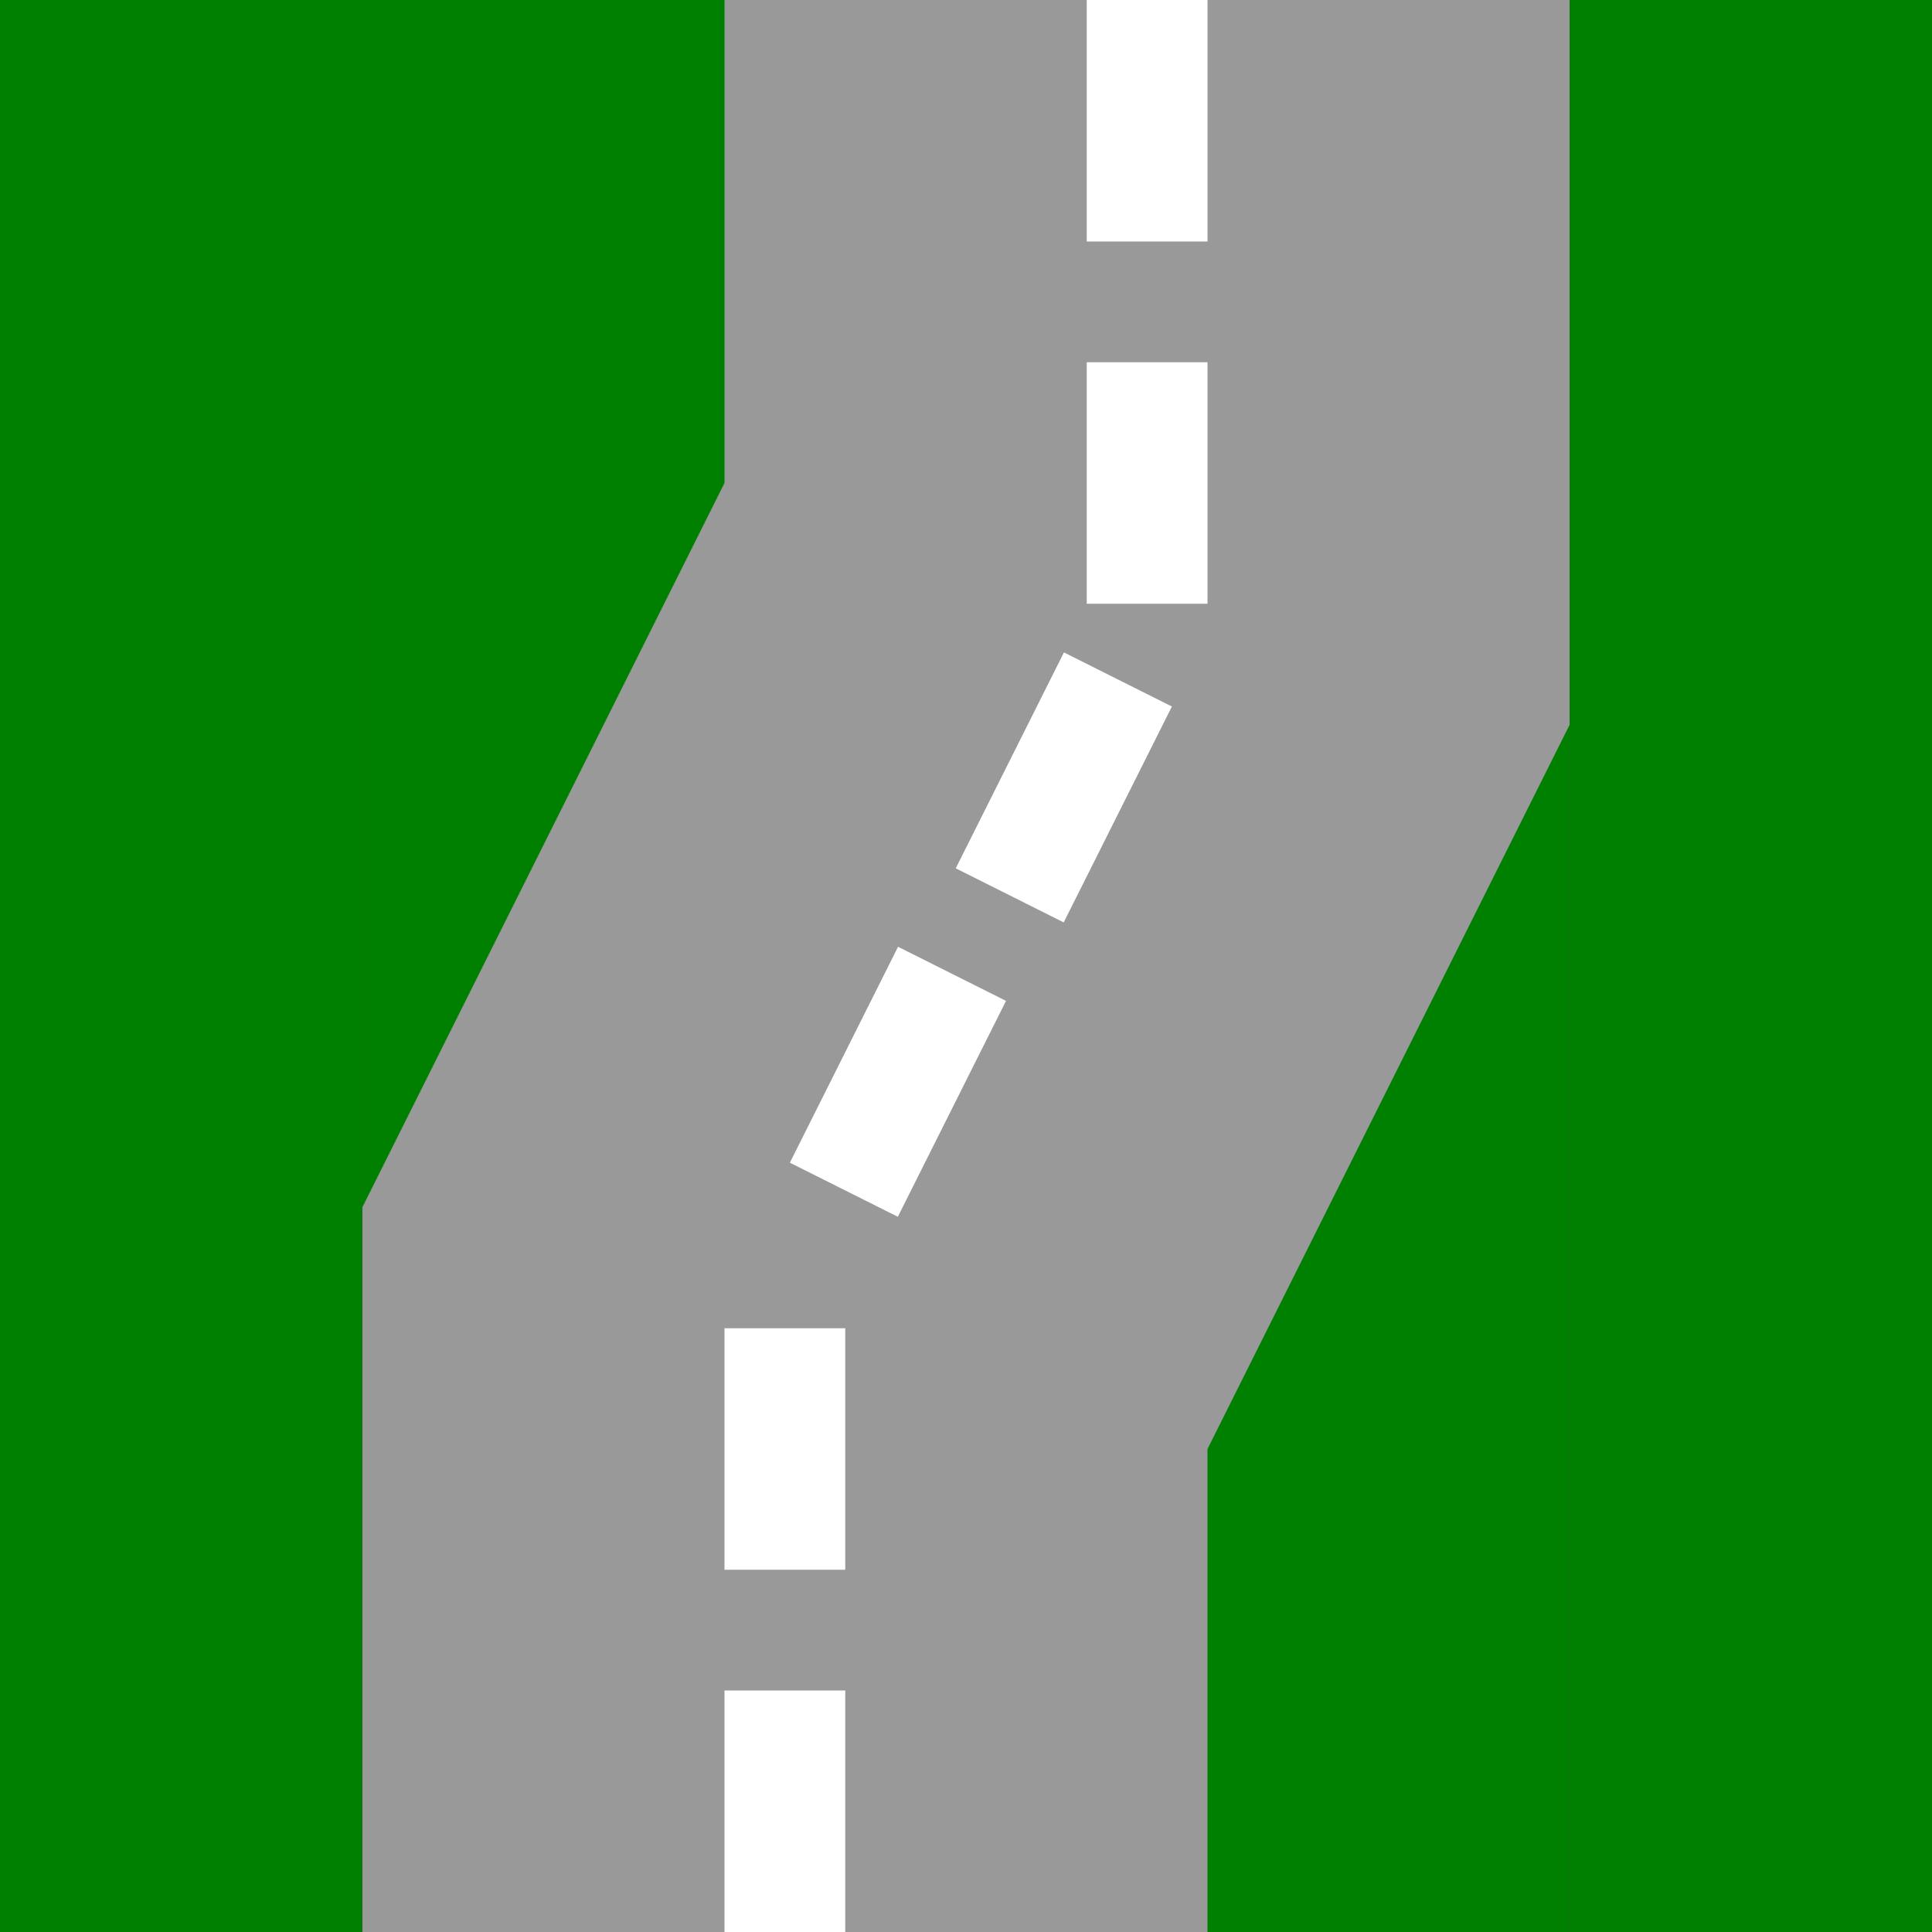 <svg xmlns="http://www.w3.org/2000/svg" xmlns:svg="http://www.w3.org/2000/svg" id="svg2" width="16" height="16" version="1.1"><rect width="100%" height="100%" fill="#333333" stroke="none"/><g id="layer1" transform="translate(-355,-501.362)"><rect style="fill:#999;fill-opacity:1;stroke:none" id="rect2991" width="10" height="16" x="358" y="501.362"/><rect style="fill:#fff;fill-opacity:1;stroke:none" id="rect3808" width="1" height="2" x="361" y="515.362"/><rect style="fill:#fff;fill-opacity:1;stroke:none" id="rect3810" width="1" height="2" x="361" y="512.362"/><rect style="fill:#fff;fill-opacity:1;stroke:none" id="rect3812" width="1" height="2" x="552.175" y="292.873" transform="matrix(0.894,0.448,-0.448,0.894,0,0)"/><rect style="fill:#fff;fill-opacity:1;stroke:none" id="rect3816" width="1" height="2" x="364" y="504.362"/><rect style="fill:#fff;fill-opacity:1;stroke:none" id="rect3818" width="1" height="2" x="364" y="501.362"/><rect style="fill:green;fill-opacity:1;stroke:none" id="rect3901" width="3" height="16" x="355" y="501.362"/><rect style="fill:green;fill-opacity:1;stroke:none" id="rect3903" width="3" height="16" x="368" y="501.362"/><rect style="fill:green;fill-opacity:1;stroke:none" id="rect3901-1" width="3.028" height="4" x="357.972" y="501.362"/><rect style="fill:green;fill-opacity:1;stroke:none" id="rect3901-1-6" width="3" height="4" x="365" y="513.362"/><path style="fill:green;fill-opacity:1;stroke:none" id="path4036" d="m 361,505.362 c -3,6 -3,6 -3,6 l 0,-6 z"/><path style="fill:green;fill-opacity:1;stroke:none" id="path4036-8" d="m 365,513.362 c 3,-6 3,-6 3,-6 l 0,6 z"/><rect style="fill:#fff;fill-opacity:1;stroke:none" id="rect3812-6" width="1" height="2" x="552.311" y="290.078" transform="matrix(0.894,0.448,-0.448,0.894,0,0)"/></g></svg>